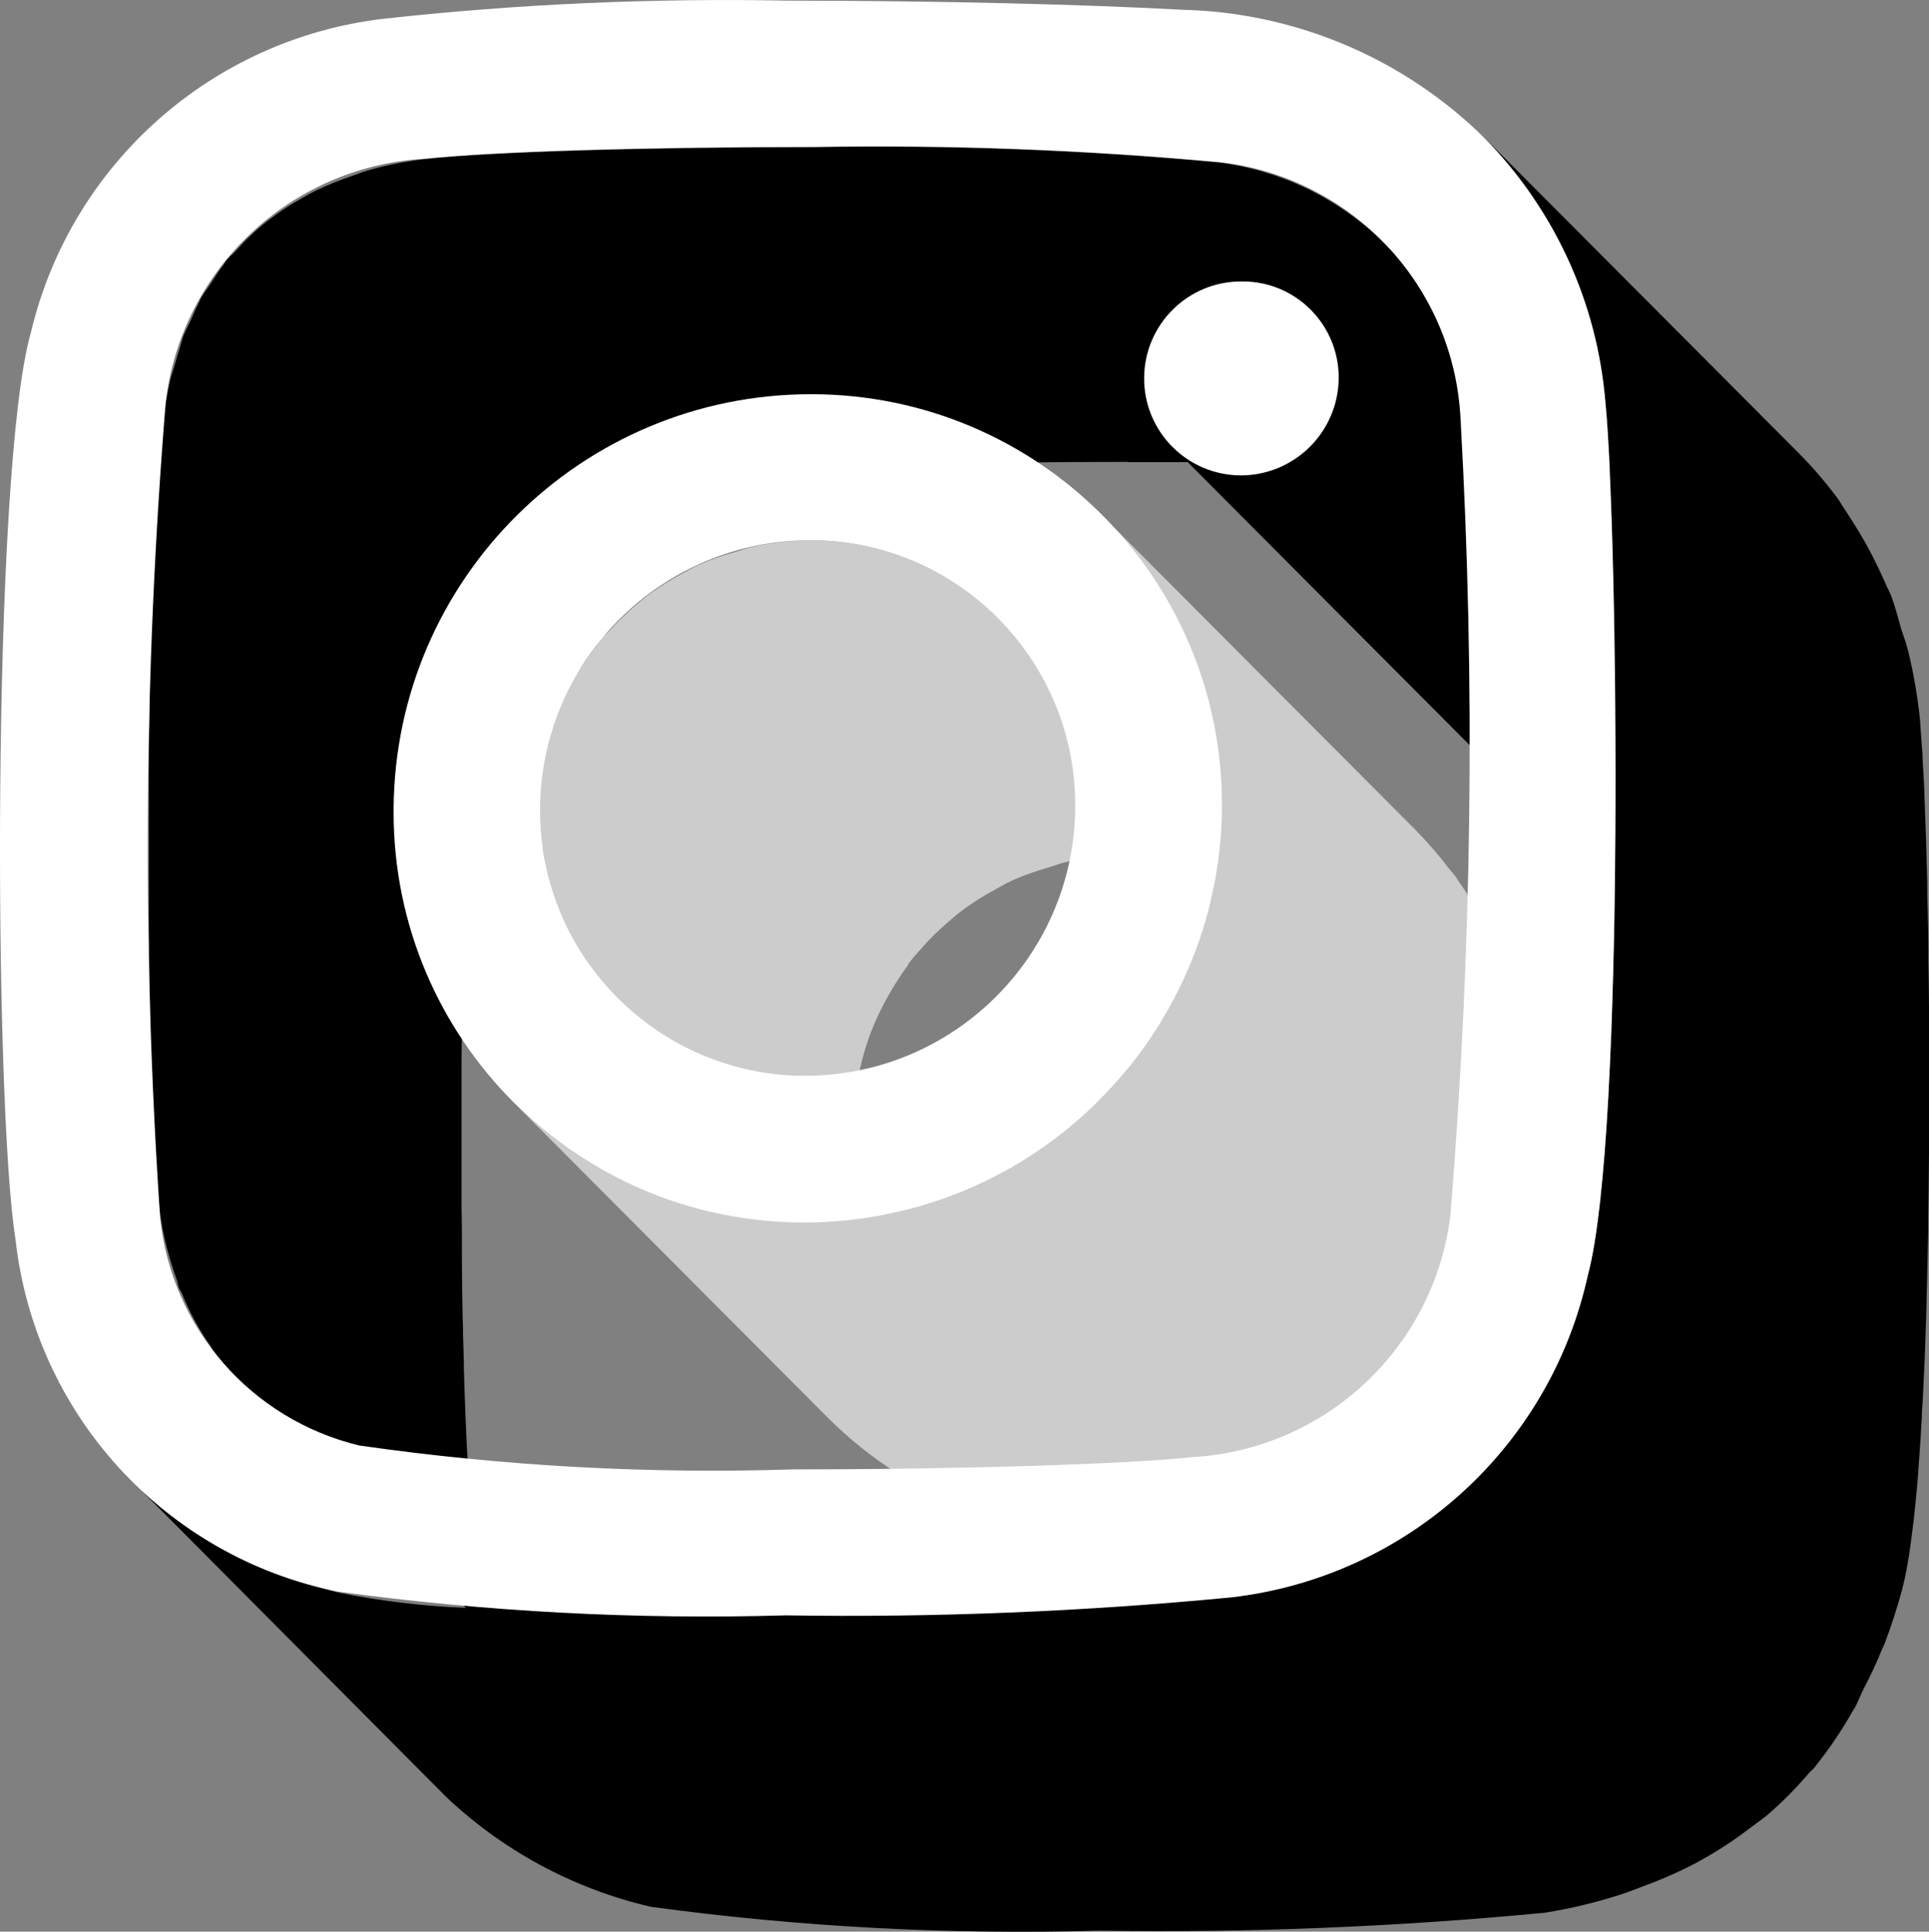<?xml version="1.0" encoding="UTF-8"?>
<svg id="Layer_2" data-name="Layer 2" xmlns="http://www.w3.org/2000/svg" viewBox="0 0 154.47 154.69">
  <rect x="0" y="0" width="154.47" height="154.69" fill="#808080" stroke="none"/>
  <defs>
    <style>
      .cls-1 {
        fill: #fff;
      }

      .cls-2 {
        fill: #ccc;
      }
    </style>
  </defs>
  <g id="Layer_1-2" data-name="Layer 1">
    <g id="Group_66" data-name="Group 66">
      <path id="Path_879" data-name="Path 879" class="cls-2" d="M58.8,44.22c-.98,.27-1.93,.61-2.86,1.02-.54,.24-1,.54-1.51,.8-.81,.44-1.58,.93-2.33,1.47-.48,.35-.93,.72-1.38,1.12-.68,.59-1.32,1.22-1.92,1.88-.23,.26-.54,.45-.73,.72s-.33,.54-.54,.76c-.34,.46-.65,.93-.97,1.42-.21,.32-.45,.61-.64,.94s-.38,.82-.58,1.23-.34,.68-.49,1.04c-.08,.2-.2,.39-.28,.6-.36,.94-.64,1.9-.86,2.87v.06c0,.1,0,.19-.04,.3-.2,.9-.34,1.81-.42,2.73-.03,.43-.05,.87-.06,1.31-.01,.79,.02,1.58,.09,2.37,.04,.49,.16,.97,.24,1.45,.05,.3,.09,.61,.15,.91,.23,1.14,.55,2.26,.96,3.35,.03,.09,.08,.16,.11,.25,.08,.19,.18,.38,.26,.58,.43,.98,.93,1.92,1.5,2.82,.16,.25,.31,.51,.49,.76s.22,.37,.35,.54c.63,.84,1.31,1.64,2.05,2.38h0l17.76,17.82c-.91,.08-1.83,.16-2.76,.16-8.74,.02-17.13-3.45-23.3-9.64h0l25.15,25.24c7.07,7.09,17,10.57,26.95,9.44,.39-.04,.77-.12,1.16-.17,.8-.12,1.62-.24,2.38-.42,.45-.1,.89-.23,1.32-.34,.71-.19,1.4-.38,2.08-.62,.45-.15,.89-.32,1.33-.49,.65-.25,1.3-.54,1.93-.81,.43-.19,.86-.39,1.28-.62,.63-.32,1.24-.67,1.85-1.03,.39-.23,.78-.45,1.16-.7,.63-.41,1.24-.85,1.85-1.31,.32-.24,.64-.46,.95-.71,.76-.62,1.5-1.27,2.2-1.94,.12-.12,.25-.22,.37-.33,.81-.81,1.58-1.65,2.31-2.54,.04-.04,.08-.08,.11-.12s.11-.17,.17-.25c1.11-1.38,2.11-2.85,2.99-4.38,.03-.06,.08-.11,.12-.17l.03-.08c.69-1.26,1.3-2.56,1.83-3.9,.06-.16,.15-.3,.21-.45s.11-.39,.17-.58c.39-1.09,.73-2.21,1.01-3.34,.04-.18,.12-.35,.16-.54v-.17c.3-1.39,.51-2.79,.63-4.21,0-.14,.05-.26,.06-.4,.06-.77,.09-1.54,.1-2.33,.01-1.12-.04-2.24-.14-3.36h0c-.14-1.37-.36-2.73-.67-4.07-.08-.38-.18-.75-.28-1.11-.27-1.03-.58-2.03-.94-3.02-.08-.21-.12-.43-.2-.65-.04-.1-.1-.19-.13-.29-.48-1.21-1.04-2.39-1.66-3.54-.12-.22-.25-.42-.38-.63-.54-.93-1.11-1.83-1.73-2.7-.11-.16-.19-.32-.31-.48s-.24-.26-.36-.41c-.86-1.14-1.79-2.22-2.79-3.24h0l-25.15-25.24c1,1.02,1.94,2.1,2.8,3.24,.23,.29,.45,.58,.66,.89,.62,.87,1.2,1.77,1.73,2.7,.12,.21,.26,.42,.38,.63,.62,1.14,1.17,2.33,1.65,3.54,.12,.31,.22,.63,.34,.93,.36,.99,.67,1.99,.94,3.02,.1,.37,.19,.75,.28,1.12,.31,1.34,.53,2.71,.67,4.08,.11,1.12,.15,2.25,.15,3.38,0,.87-.08,1.73-.15,2.58l-17.72-17.84c-3.94-3.96-9.3-6.21-14.89-6.24h-.19c-1.56,.01-3.11,.19-4.62,.54-.5,.1-.95,.29-1.43,.42Zm13.91,33.02c.38-.54,.82-1,1.24-1.48,.6-.67,1.24-1.29,1.92-1.88,.45-.39,.9-.77,1.38-1.12,.74-.54,1.52-1.03,2.33-1.46,.5-.28,.99-.57,1.51-.81,.93-.41,1.89-.74,2.86-1.02,.48-.14,.93-.33,1.43-.44,1.52-.35,3.07-.53,4.62-.54h.19c2.44,.04,4.86,.51,7.14,1.38-.1,.6-.14,1.22-.27,1.81-.05,.23-.13,.46-.19,.69-.27,1.13-.61,2.24-1,3.34-.12,.35-.25,.69-.38,1.03-.52,1.34-1.14,2.64-1.83,3.9-.04,.09-.1,.16-.15,.25-.88,1.54-1.88,3.02-2.99,4.4-.1,.12-.18,.25-.28,.37-.72,.89-1.49,1.74-2.31,2.54-.11,.11-.24,.21-.35,.31-.71,.69-1.45,1.34-2.22,1.97-.3,.25-.63,.46-.94,.7-.61,.45-1.22,.9-1.86,1.31-.38,.25-.76,.47-1.15,.7-.6,.36-1.23,.71-1.85,1.03-.42,.21-.84,.42-1.27,.61-.63,.29-1.28,.56-1.94,.82-.44,.17-.89,.33-1.33,.49-.69,.23-1.39,.43-2.09,.62-.44,.12-.87,.24-1.32,.34-.62,.14-1.25,.23-1.88,.33-.36-.96-.65-1.95-.87-2.95-.06-.3-.1-.61-.15-.91-.22-1.26-.33-2.54-.32-3.82,.03-1.36,.18-2.72,.47-4.06,0-.1,0-.19,.05-.29,.28-1.21,.67-2.4,1.16-3.54,.15-.35,.32-.69,.48-1.03,.37-.74,.77-1.46,1.22-2.16,.3-.49,.63-.96,.96-1.41h0Z"/>
      <path id="Path_880" data-name="Path 880" d="M35.49,143.67c4.62,4.46,10.37,7.58,16.63,9.03,11.91,1.62,23.93,2.25,35.94,1.91,11.91,.18,23.82-.3,35.68-1.44,2.03-.33,4.04-.81,6-1.44,.6-.18,1.15-.42,1.72-.63,1.26-.45,2.49-.98,3.69-1.57,.6-.3,1.18-.62,1.76-.96,1.09-.64,2.14-1.34,3.14-2.11,.48-.37,.98-.71,1.44-1.08,1.2-1.03,2.31-2.15,3.34-3.36,.15-.17,.32-.3,.47-.47,0,0,.04-.06,.06-.09,1.13-1.41,2.14-2.9,3.02-4.47,.04-.08,.1-.14,.14-.21,.26-.48,.46-1.03,.71-1.52,.54-1.04,1.04-2.08,1.49-3.21,.06-.15,.14-.28,.2-.43,.52-1.37,.98-2.8,1.39-4.29,.07-.27,.14-.57,.21-.88,.1-.44,.19-.95,.28-1.46,0-.09,.03-.16,.04-.25,.14-.86,.26-1.85,.39-2.89,.03-.26,.06-.54,.09-.81,.1-.99,.21-2.04,.29-3.16,0-.12,0-.24,.03-.36v-.11c.1-1.25,.18-2.59,.26-3.97,0-.43,.04-.89,.07-1.33,.05-1.03,.1-2.07,.15-3.15,.02-.55,.04-1.11,.06-1.68,.04-1.05,.08-2.11,.1-3.19,0-.54,.03-1.11,.04-1.68,.03-1.3,.06-2.6,.09-3.93v-1c.03-1.67,.04-3.35,.06-5.04v-11.78c0-1.26-.03-2.49-.05-3.7v-1c0-1.53-.06-3.01-.09-4.43v-.82c-.03-1.12-.06-2.2-.09-3.24,0-.4-.03-.78-.04-1.17-.03-.85-.06-1.66-.09-2.43,0-.36-.03-.72-.04-1.08-.04-.78-.08-1.5-.12-2.16,0-.22,0-.47-.04-.68-.05-.79-.1-1.5-.15-2.07v-.14c-.19-1.89-.51-3.77-.96-5.61-.14-.58-.35-1.14-.54-1.71-.27-.92-.49-1.86-.84-2.75-.12-.31-.29-.6-.42-.91-.21-.49-.44-.97-.67-1.45-.57-1.2-1.22-2.36-1.94-3.48-.27-.42-.54-.85-.82-1.27-.14-.2-.25-.42-.4-.63-.97-1.3-2.03-2.54-3.18-3.69l-25.15-25.24c1.31,1.34,2.51,2.78,3.58,4.32,.29,.42,.54,.84,.81,1.26,.72,1.12,1.36,2.29,1.94,3.49,.23,.48,.46,.96,.67,1.45,.49,1.19,.9,2.41,1.25,3.66,.17,.57,.38,1.13,.54,1.72,.45,1.84,.77,3.72,.96,5.61,.06,.6,.11,1.35,.17,2.2,0,.24,.03,.54,.04,.78,.04,.63,.07,1.3,.11,2.04v.08l-18.28-18.36c-3.56-3.43-8.13-5.62-13.03-6.24-10.75-.99-21.54-1.4-32.34-1.22-12.88,0-25.7,.35-31.32,.96-1.5,.18-2.99,.47-4.44,.89-.45,.12-.87,.3-1.31,.45-.92,.31-1.82,.67-2.7,1.08-.47,.22-.91,.47-1.36,.73-.76,.42-1.49,.89-2.19,1.41-.41,.3-.81,.6-1.19,.93-.67,.58-1.3,1.21-1.89,1.88-.22,.24-.49,.44-.7,.69-.09,.11-.16,.25-.24,.36-.37,.47-.69,.99-1.02,1.5-.26,.39-.54,.75-.79,1.17-.08,.14-.13,.31-.21,.45-.22,.42-.41,.86-.6,1.3s-.44,.86-.62,1.33c-.09,.23-.14,.49-.22,.73-.17,.54-.32,1.04-.47,1.58-.11,.41-.26,.78-.36,1.2-.13,.59-.25,1.2-.35,1.83-.11,.72-.22,1.57-.32,2.51-.03,.32-.06,.71-.1,1.08-.05,.6-.11,1.16-.16,1.82v.27c0,.32-.04,.68-.06,1-.06,.8-.11,1.62-.16,2.52,0,.43-.04,.89-.07,1.33-.04,.85-.08,1.72-.12,2.61,0,.5-.04,.99-.06,1.5-.03,.96-.06,1.94-.1,2.94,0,.46-.03,.91-.05,1.37-.04,1.46-.08,2.95-.1,4.47v.82c0,1.27-.04,2.55-.06,3.84v11.28c0,1.33,0,2.64,.03,3.93v.63c0,1.5,.04,2.95,.06,4.37v1.14c0,1.02,.04,2.01,.08,2.98,0,.45,0,.89,.04,1.32,0,.85,.05,1.66,.09,2.45,0,.42,.03,.83,.05,1.22,.04,.83,.08,1.59,.12,2.33,0,.28,.03,.57,.04,.83,.06,.92,.12,1.78,.19,2.52v.05c.08,.85,.16,1.59,.25,2.16,.27,1.7,.71,3.36,1.3,4.97,.07,.19,.09,.43,.16,.62s.17,.28,.24,.44c.61,1.53,1.41,2.98,2.36,4.32,.04,.06,.06,.14,.1,.19,.56,.76,1.17,1.49,1.84,2.16l18.44,18.51c-3.44-.14-6.86-.55-10.23-1.23-1.66-.43-3.29-.95-4.89-1.57-4.39-1.63-8.39-4.18-11.73-7.47h0l25.06,25.2ZM128.97,40.05c0,.31,0,.6,.04,.93,0,.43,.03,.86,.05,1.31,.03,.94,.05,1.93,.08,2.95,0,.36,0,.7,.03,1.08,0,.92,.04,1.91,.06,2.88l-11.41-11.46c1.94,.14,3.63,.3,4.86,.5,2.18,.34,4.3,.94,6.32,1.81h-.03Zm-26.12-2.92c-.13,.07-.23,.19-.37,.25s-.25,.08-.37,.14c-.89,.35-1.83,.53-2.79,.54-1.27-.04-2.51-.4-3.61-1.04,2.46,.03,4.84,.07,7.17,.12h-.03Zm-12.51-.12h4.77l23.92,24.01c2.13,2.2,5.39,2.88,8.22,1.72,.12-.05,.25-.08,.37-.14,.61-.26,1.18-.59,1.71-1v5.59c0,1.66-.03,3.33-.05,4.98v.98c0,1.34-.05,2.7-.09,3.99,0,.54-.03,1.08-.04,1.62-.03,1.08-.07,2.16-.1,3.24,0,.54-.04,1.08-.06,1.62-.05,1.08-.1,2.16-.15,3.19,0,.44-.04,.89-.06,1.31-.08,1.43-.17,2.79-.27,4.08,0,.13,0,.24-.03,.36-.09,1.12-.19,2.16-.3,3.16,0,.28-.05,.54-.09,.81-.12,1.05-.25,2.03-.39,2.89,0,.09-.03,.16-.04,.25-.15,.89-.31,1.69-.48,2.34-.44,1.6-.97,3.18-1.59,4.73-.44,1.12-.96,2.16-1.48,3.19-.29,.58-.54,1.19-.85,1.74-.88,1.57-1.9,3.07-3.02,4.47-.16,.2-.36,.36-.54,.54-1.02,1.21-2.14,2.33-3.34,3.36-.45,.39-.95,.74-1.43,1.08-1,.77-2.05,1.47-3.14,2.11-.57,.33-1.15,.65-1.75,.96-1.2,.59-2.43,1.12-3.69,1.57-.58,.21-1.13,.45-1.73,.63-1.96,.62-3.97,1.1-6,1.44-11.86,1.14-23.77,1.63-35.68,1.44-8.32,0-16.57-.17-23.27-.54l-.03-.06c-.14-.35-.28-.7-.4-1.08-.59-1.61-1.03-3.28-1.3-4.97-.09-.58-.17-1.31-.25-2.16-.07-.76-.13-1.62-.19-2.57,0-.26-.03-.57-.05-.84-.04-.73-.08-1.48-.12-2.29,0-.41-.04-.84-.05-1.26-.03-.77-.06-1.57-.09-2.4,0-.46-.03-.92-.04-1.39,0-.9-.05-1.83-.07-2.79,0-.45,0-.88-.03-1.34-.03-1.39-.05-2.81-.06-4.27v-.95c0-1.21,0-2.43-.03-3.66v-11.24c0-1.33,.03-2.64,.06-3.95v-.77c.03-1.54,.06-3.04,.11-4.51,0-.41,0-.79,.04-1.19,.03-1.08,.06-2.12,.1-3.14,0-.47,.04-.93,.06-1.39,.04-.92,.08-1.82,.12-2.7,0-.44,.04-.89,.06-1.31,.05-.91,.1-1.76,.16-2.59,0-.3,.04-.63,.06-.92,.06-.78,.12-1.46,.19-2.16,.03-.33,.06-.7,.09-1.01,.1-.95,.2-1.79,.31-2.52,.18-1.02,.42-2.03,.71-3.02,.15-.54,.3-1.08,.47-1.57,.25-.71,.54-1.39,.84-2.06,.2-.43,.38-.88,.6-1.3,.3-.57,.66-1.08,1-1.62s.65-1.02,1.02-1.5c.29-.38,.63-.71,.94-1.08,.59-.66,1.22-1.29,1.88-1.87,.38-.32,.79-.63,1.2-.93,.7-.51,1.43-.98,2.19-1.41,.44-.25,.89-.5,1.35-.73,.88-.41,1.78-.77,2.7-1.08,.44-.15,.85-.32,1.31-.45,1.46-.41,2.94-.71,4.44-.89,5.68-.45,18.5-.8,31.37-.8h-.03Z"/>
      <g id="Group_63" data-name="Group 63">
        <path id="Path_881" data-name="Path 881" class="cls-1" d="M99.43,22.54h.09c4.25,0,7.69,3.46,7.68,7.71,0,.03,0,.05,0,.08-.06,4.29-3.55,7.74-7.85,7.74-4.29-.02-7.75-3.51-7.73-7.8s3.51-7.75,7.8-7.73h0Z"/>
      </g>
      <g id="Group_64" data-name="Group 64">
        <path id="Path_882" data-name="Path 882" class="cls-1" d="M128.58,32.51c.96,10.18,1.58,58.27-1.41,69.54-3,13.84-14.48,24.24-28.56,25.87-11.86,1.14-23.77,1.63-35.68,1.44-12.01,.35-24.03-.29-35.94-1.91-13.8-2.82-24.2-14.21-25.75-28.21C-.5,88.35-.68,37.65,2.47,26.64,5.66,13.18,16.91,3.15,30.65,1.51,41.41,.32,52.23-.16,63.05,.05c12.07,0,24.25,.32,31.58,.73,8.79,.2,17.2,3.64,23.61,9.66,6.05,5.83,9.74,13.69,10.34,22.07Zm-12.42,64.61c1.72-21.13,1.99-42.35,.8-63.52-.5-10.71-8.72-19.46-19.37-20.62-10.75-.99-21.54-1.4-32.34-1.22-12.88,0-25.7,.35-31.32,.96-10.69,.64-19.39,8.84-20.66,19.48-1.76,21.72-1.91,43.54-.45,65.28,.89,8.87,7.3,16.2,15.96,18.28,11.52,1.65,23.15,2.29,34.78,1.91,13.57,0,26.89-.43,31.89-.98,10.76-.6,19.51-8.87,20.72-19.58"/>
      </g>
      <g id="Group_65" data-name="Group 65">
        <path id="Path_883" data-name="Path 883" class="cls-1" d="M64.96,31.57c18.15,0,32.88,14.7,32.89,32.85,0,.11,0,.22,0,.34-.19,18.34-15.1,33.11-33.44,33.14-18.14,.03-32.86-14.65-32.89-32.79,0-.13,0-.26,0-.4,.15-18.36,15.08-33.15,33.44-33.14Zm-.49,54.58c11.79-.01,21.41-9.45,21.63-21.24,.23-11.72-9.08-21.42-20.81-21.65-.08,0-.17,0-.25,0h-.19c-11.78,.03-21.38,9.47-21.6,21.24-.22,11.74,9.12,21.43,20.86,21.65,.07,0,.13,0,.2,0h.19"/>
      </g>
    </g>
  </g>
</svg>